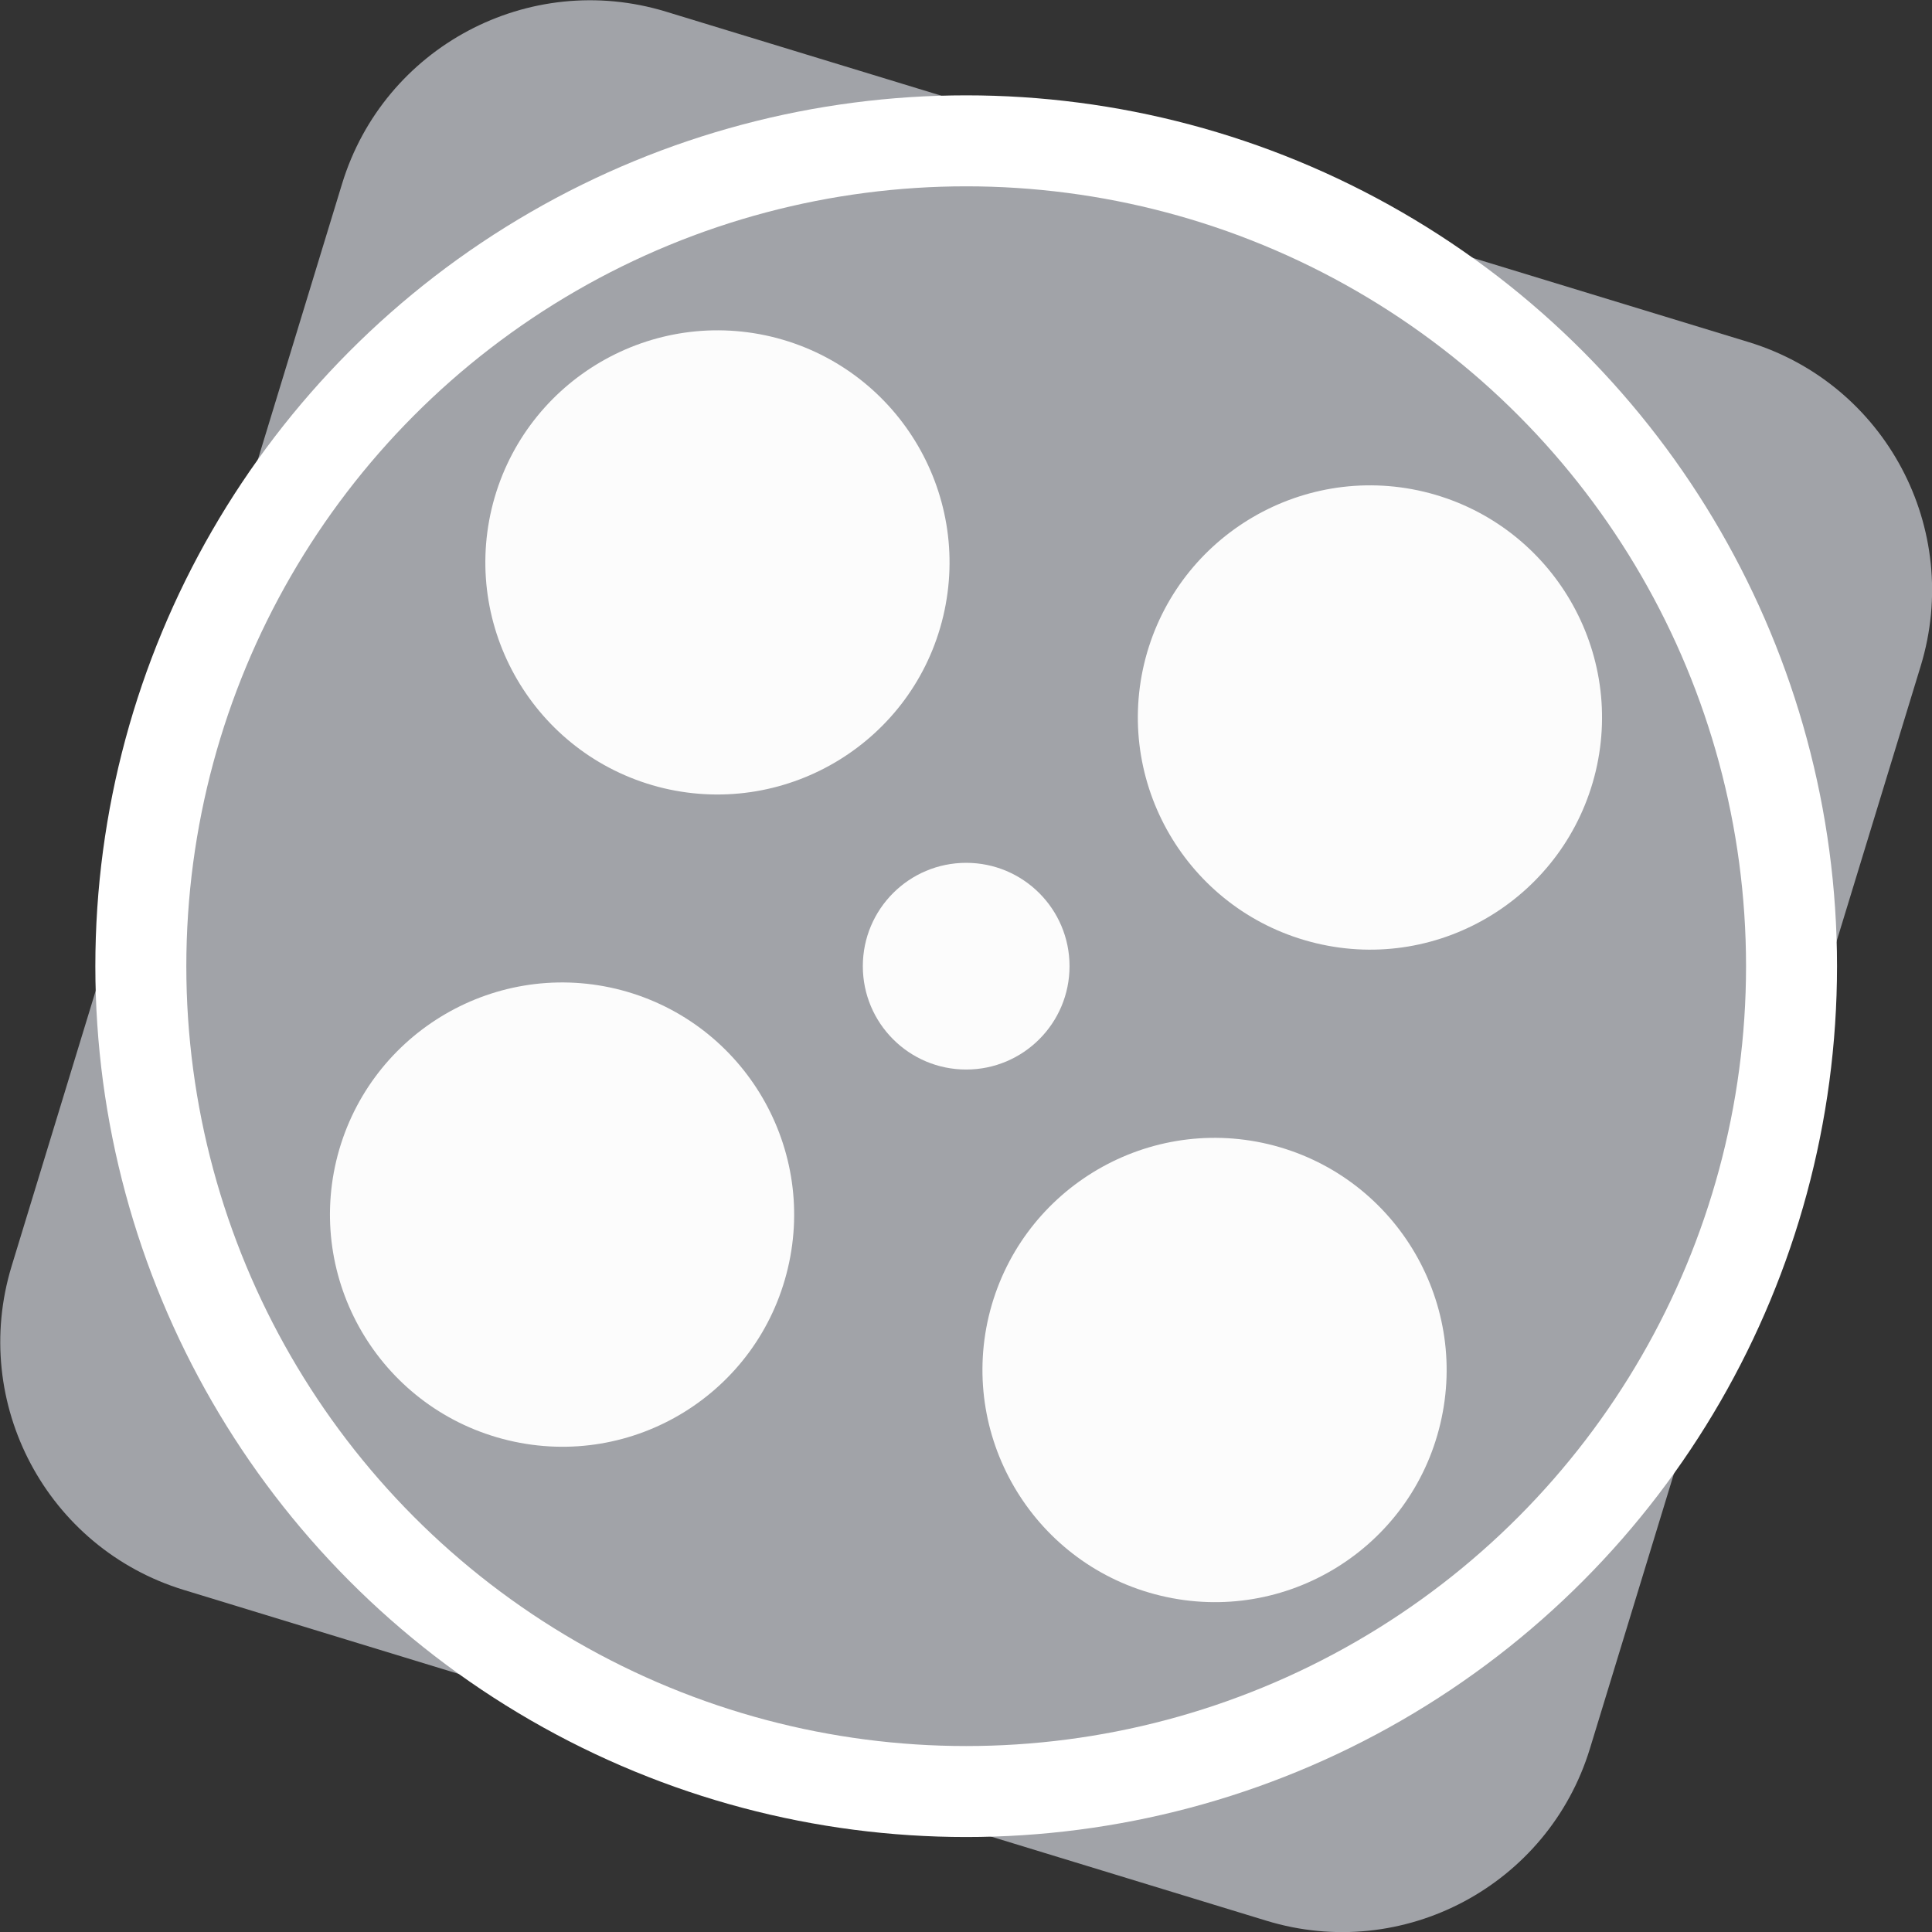 <svg width="530.9" height="530.9" xmlns="http://www.w3.org/2000/svg">
 <rect width="100%" height="100%" fill="#333333" stroke="none"/>
 <g>
  <title>Layer 1</title>
  <path d="m348,527.8l-297.5,-90.9c-37.6,-11.5 -58.8,-51.3 -47.3,-89l90.8,-297.4c11.5,-37.6 51.3,-58.8 89,-47.3l297.5,90.8c37.6,11.5 58.8,51.3 47.3,89l-90.9,297.5c-11.5,37.6 -51.3,58.8 -88.9,47.3z" id="svg_1" fill="#a1a3a8"/>
  <circle class="st0" cx="265.5" cy="265.5" r="226.8" fill="#a1a3a8" stroke="#fff" stroke-width="25" stroke-miterlimit="10" id="svg_2"/>
  <circle class="st1" cx="265.5" cy="265.5" r="28.4" fill="#fcfcfc" id="svg_3"/>
  <path class="st1" d="m182.4,216.6c-34.3,-8.2 -55.4,-42.6 -47.3,-76.8c8.2,-34.3 42.6,-55.4 76.8,-47.3c34.3,8.2 55.4,42.6 47.3,76.8c-8.1,34.2 -42.5,55.4 -76.8,47.3zm179.3,42.6c-34.3,-8.2 -55.4,-42.6 -47.3,-76.8c8.2,-34.3 42.6,-55.4 76.8,-47.3c34.3,8.2 55.4,42.6 47.3,76.8c-8.2,34.3 -42.6,55.5 -76.8,47.3zm-222,136.6c-34.3,-8.2 -55.4,-42.6 -47.3,-76.8c8.2,-34.3 42.6,-55.4 76.8,-47.3c34.3,8.2 55.4,42.6 47.3,76.8c-8.1,34.3 -42.5,55.5 -76.8,47.3zm179.3,42.7c-34.3,-8.2 -55.4,-42.6 -47.3,-76.8c8.2,-34.3 42.6,-55.4 76.8,-47.3c34.3,8.2 55.4,42.6 47.3,76.8c-8.1,34.3 -42.5,55.5 -76.8,47.3z" fill="#fcfcfc" id="svg_4"/>
 </g>

</svg>